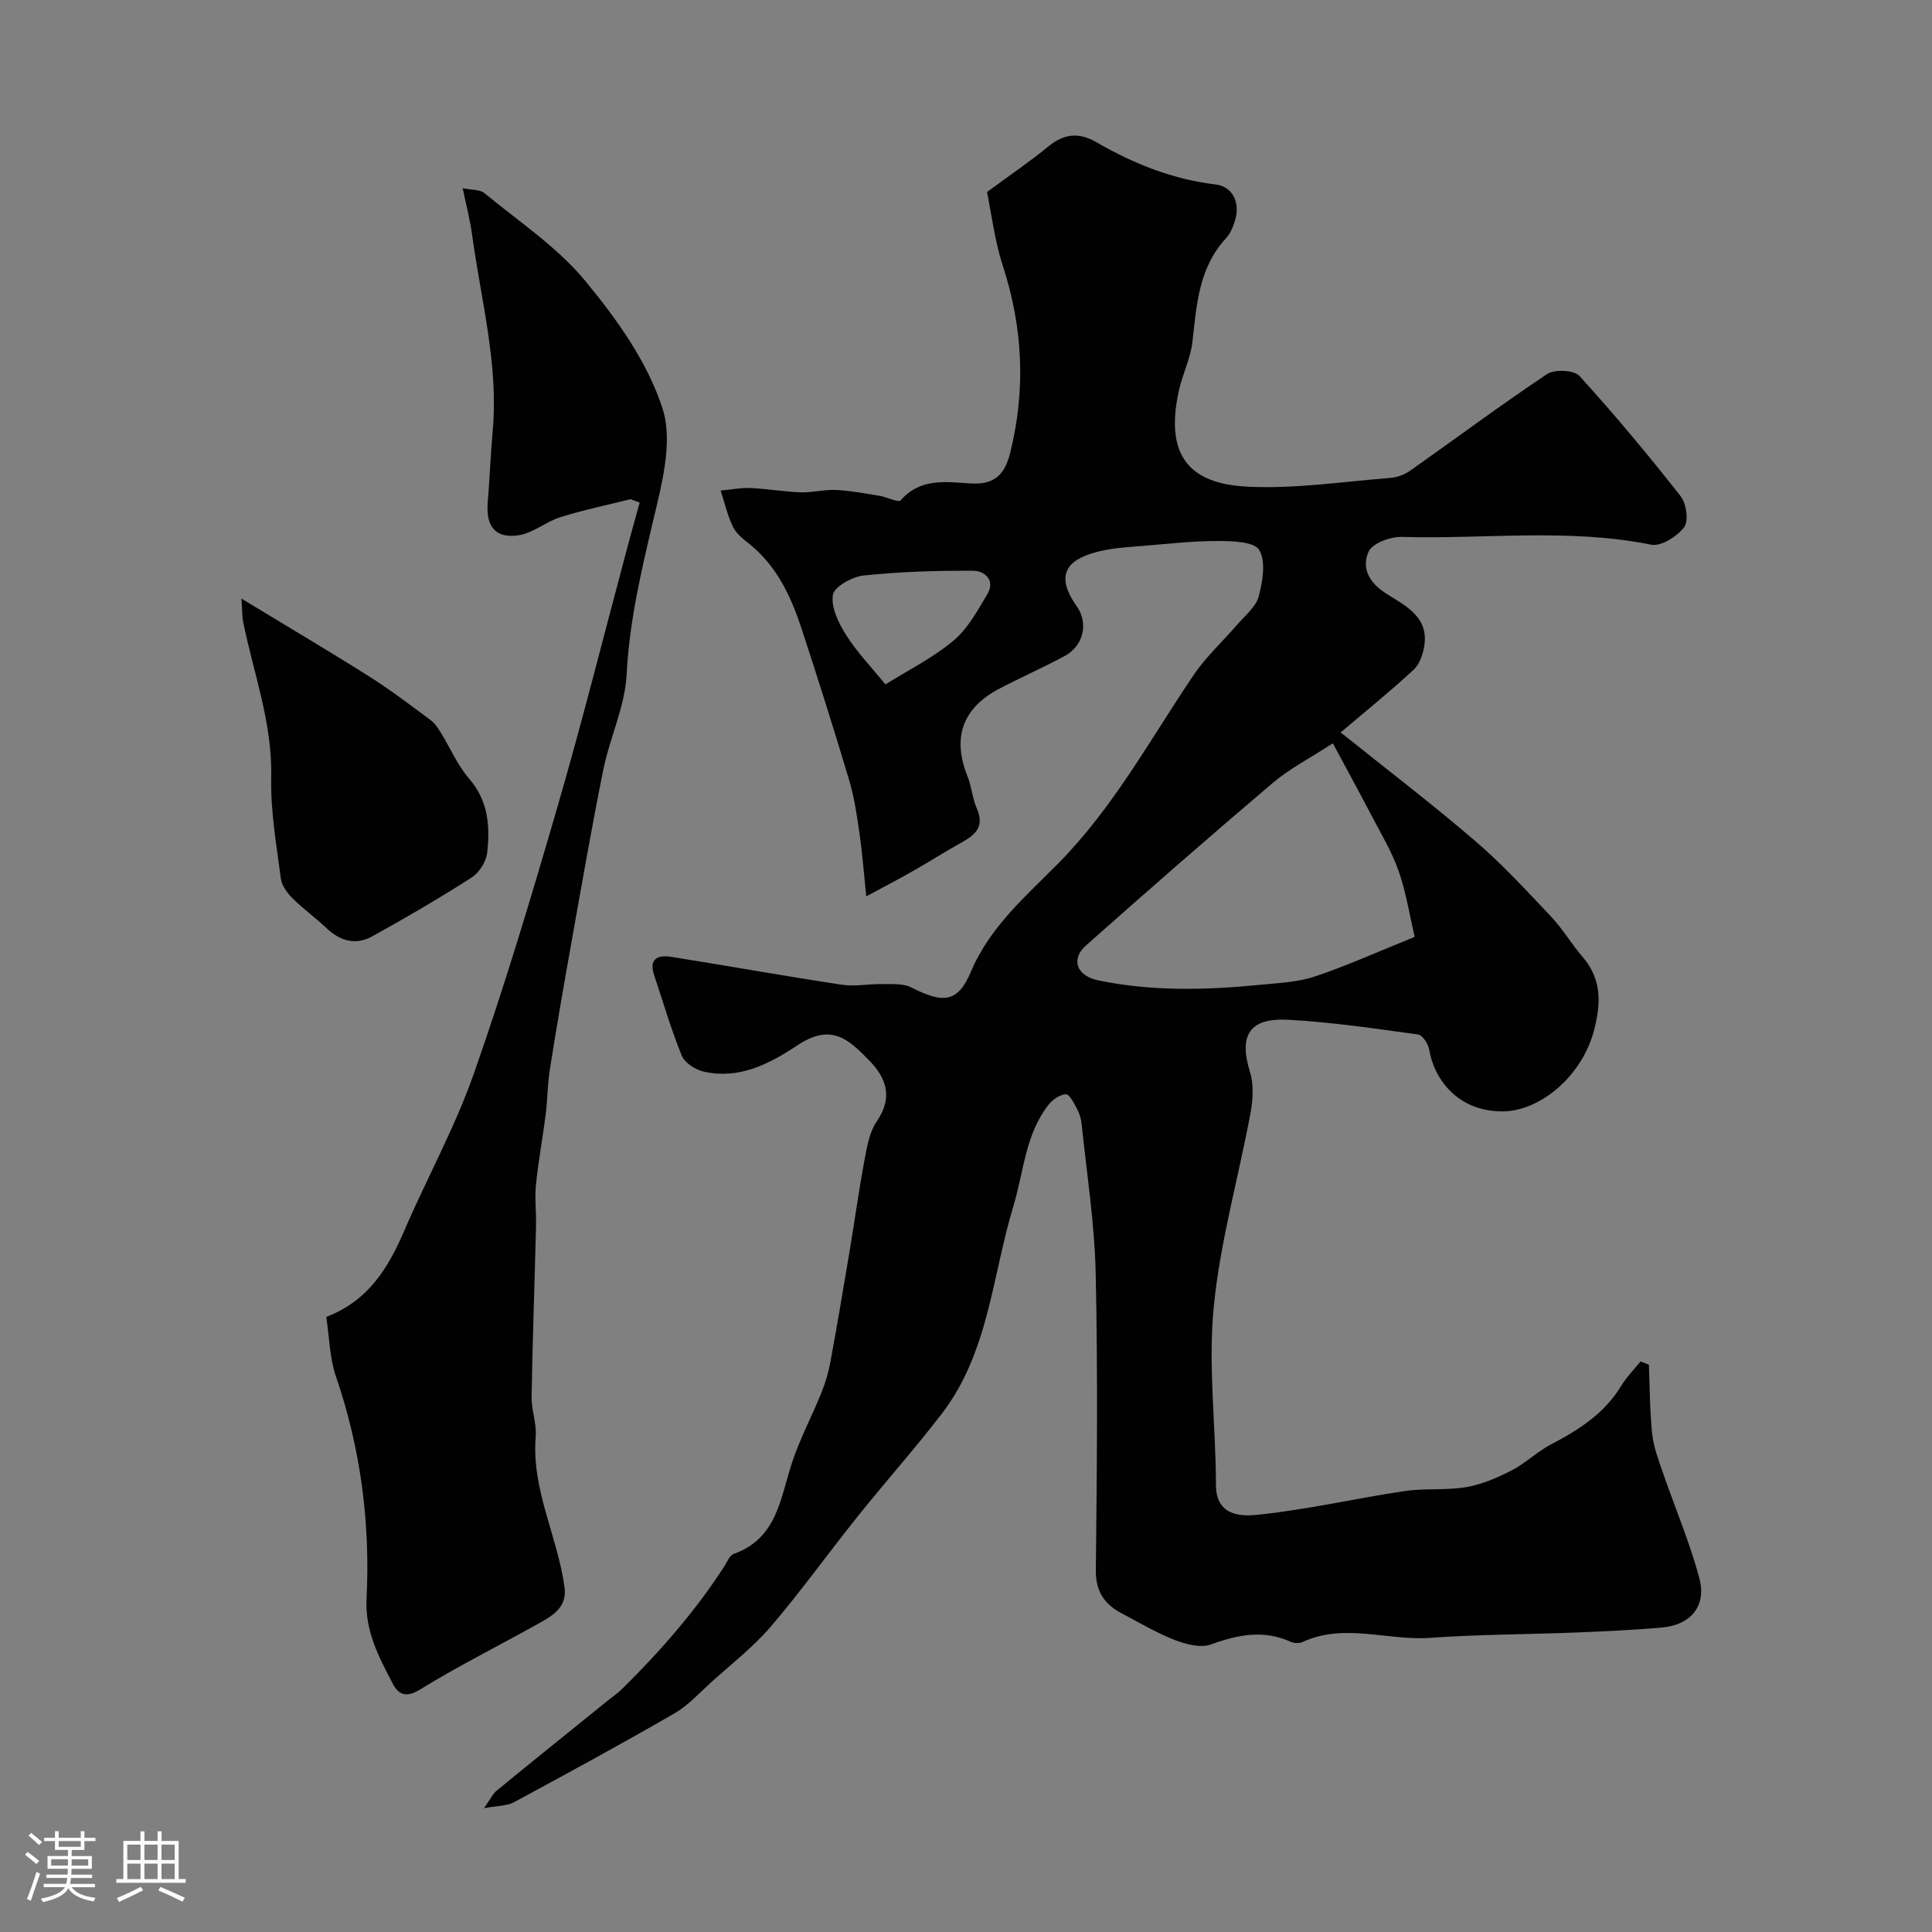 <svg enable-background="new 0 0 400 400" viewBox="0 0 400 400" xmlns="http://www.w3.org/2000/svg"><rect x="0" y="0" width="400" height="400" fill="#808080" stroke="none"/><path d="m5.17 384 .55-.58c.85.61 1.65 1.24 2.4 1.87l-.59.64c-.83-.73-1.62-1.38-2.36-1.93m1.22 9.53-.82-.34c.71-1.76 1.37-3.64 1.98-5.63.24.13.5.25.76.36-.6 1.67-1.24 3.54-1.92 5.61m-.5-13.5.57-.54c.56.44 1.31 1.06 2.26 1.87l-.64.64c-.68-.66-1.41-1.32-2.19-1.97m3.25.46h2.24v-1.36h.77v1.36h4.57v-1.36h.76v1.36h2.28v.69h-2.28v1.84h-2.64v1.26h4.18v2.64h-4.21c0 .45-.02.86-.05 1.21h4.32v.69h-4.38c-.04.34-.1.75-.19 1.22h5.15v.69h-4.82c.87 1.19 2.51 1.92 4.93 2.19-.17.31-.3.57-.37.76-2.77-.49-4.52-1.41-5.26-2.76-.56 1.26-2.3 2.23-5.24 2.9-.12-.24-.26-.48-.43-.72 2.73-.55 4.38-1.34 4.96-2.38h-4.38v-.69h4.65c.1-.38.17-.79.21-1.22h-4.32v-.69h4.4c.03-.34.05-.75.05-1.21h-4.2v-2.64h4.23v-1.26h-2.69v-1.84h-2.24zm1.46 4.46v1.29h3.45c.01-.4.02-.57.01-.53v-.32-.45h-3.46zm1.55-2.59h4.57v-1.19h-4.57zm6.11 2.59h-3.42v.77c-.01.19-.01.37-.02.53h3.44v-1.29z" fill="#fcfbfa"/><path d="m32.63 379.16h.82v1.98h3.54v7.89h1.46v.78h-14.37v-.78h1.46v-7.89h3.54v-1.98h.82v1.98h2.73zm-3.49 11.48.5.73c-1.61.82-3.28 1.63-5 2.41-.13-.27-.28-.55-.44-.82 1.75-.72 3.4-1.49 4.94-2.32m-2.78-5.55h2.73v-3.18h-2.73zm0 3.95h2.73v-3.2h-2.73zm3.54-3.95h2.73v-3.18h-2.73zm0 3.95h2.73v-3.2h-2.73zm7.89 4.68c-1.84-.92-3.51-1.7-5.02-2.32l.45-.73c1.89.8 3.57 1.55 5.04 2.23zm-1.62-11.81h-2.73v3.18h2.73zm-2.73 7.13h2.73v-3.2h-2.73z" fill="#fcfbfa"/><g fill="#010102"><path d="m179.35 185.58c-.57-5.47-.84-9.2-1.38-12.88-.55-3.71-1.06-7.47-2.12-11.05-3.16-10.58-6.48-21.11-9.93-31.6-2.17-6.6-5.08-12.82-10.7-17.37-1.29-1.04-2.76-2.15-3.45-3.57-1.15-2.37-1.74-5.01-2.57-7.54 2.05-.19 4.1-.61 6.13-.53 3.49.15 6.97.77 10.46.89 2.44.08 4.9-.61 7.33-.49 3.01.15 6 .72 8.99 1.21 1.52.25 3.89 1.47 4.36.94 4.04-4.65 9.35-3.83 14.36-3.5 4.92.33 7.16-1.67 8.31-6.3 3.26-13.11 2.66-25.93-1.52-38.77-1.69-5.2-2.34-10.75-3.27-15.26 4.98-3.67 8.99-6.39 12.73-9.46 3.24-2.66 6.33-2.93 9.93-.85 7.67 4.43 15.71 7.67 24.66 8.74 3.4.41 5.1 3.53 4.1 7.21-.38 1.39-.99 2.89-1.94 3.93-5.63 6.09-6.08 13.72-6.94 21.37-.39 3.5-2.1 6.83-2.85 10.32-2.97 13.69 2.58 19.17 14.27 19.74 9.8.48 19.7-1.04 29.54-1.81 1.4-.11 2.93-.67 4.08-1.48 9.47-6.67 18.76-13.61 28.39-20.03 1.54-1.03 5.57-.83 6.69.4 7.29 8.01 14.24 16.36 20.94 24.88 1.19 1.52 1.71 5.13.74 6.42-1.45 1.92-4.79 4.04-6.83 3.63-17.14-3.45-34.42-1.12-51.62-1.61-2.37-.07-6.1 1.31-6.89 3.06-1.27 2.81-.46 5.83 3.1 8.3 3.7 2.56 9.35 4.7 8.46 11.02-.25 1.79-.96 3.93-2.21 5.1-4.81 4.46-9.93 8.59-15.13 13 9.22 7.39 18.71 14.64 27.77 22.4 5.6 4.8 10.64 10.28 15.73 15.66 2.46 2.6 4.3 5.76 6.64 8.48 4.02 4.67 3.73 9.83 2.27 15.3-2.46 9.24-11.08 16.71-19.14 16.62-8.91-.09-13.87-6.45-14.95-12.82-.2-1.17-1.37-2.97-2.28-3.1-8.93-1.22-17.88-2.56-26.87-3.05-8.11-.44-10.29 3.25-7.94 10.83.8 2.6.62 5.73.11 8.47-2.5 13.41-6.3 26.68-7.62 40.19-1.19 12.15.44 24.55.46 36.84.02 6.47 5.29 6.5 8.6 6.16 10.19-1.04 20.23-3.38 30.38-4.9 4.23-.64 8.63-.11 12.84-.83 3.24-.55 6.44-1.94 9.4-3.46 2.87-1.48 5.27-3.87 8.13-5.37 5.75-3.01 11.07-6.39 14.55-12.13 1.1-1.82 2.65-3.37 4-5.05.58.22 1.16.44 1.73.66.2 4.79.19 9.6.69 14.35.28 2.66 1.27 5.27 2.15 7.83 2.53 7.35 5.61 14.54 7.61 22.02 1.54 5.75-1.77 9.68-7.68 10.21-5.91.54-11.86.8-17.8 1.04-10.1.4-20.22.39-30.3 1.11-8.79.63-17.7-3.14-26.37.86-.68.31-1.76.27-2.46-.04-5.63-2.56-10.95-1.47-16.52.55-2.14.77-5.19-.04-7.51-.94-3.76-1.46-7.28-3.57-10.88-5.46-3.61-1.9-5.48-4.52-5.43-9.02.23-20.5.42-41-.03-61.49-.23-10.31-1.85-20.58-2.91-30.87-.11-1.11-.49-2.25-1.01-3.23-.6-1.12-1.54-2.94-2.25-2.91-1.23.06-2.71 1.08-3.54 2.12-4.86 6.12-5.16 13.84-7.31 20.96-4.4 14.52-5.13 30.41-14.83 43.05-5.59 7.28-11.72 14.15-17.46 21.32-6.04 7.54-11.67 15.42-17.94 22.75-3.68 4.29-8.24 7.82-12.46 11.64-2.44 2.21-4.72 4.75-7.52 6.36-10.96 6.32-22.08 12.38-33.22 18.39-1.44.78-3.34.7-6.19 1.23 1.34-1.9 1.8-2.96 2.59-3.61 7.66-6.28 15.38-12.49 23.09-18.72 1.02-.82 2.12-1.57 3.04-2.49 7.79-7.71 14.99-15.92 20.96-25.14.62-.95 1.14-2.37 2.02-2.69 9.13-3.25 9.65-11.74 12.16-19.17 1.64-4.86 4.08-9.45 6-14.22.83-2.06 1.47-4.25 1.87-6.44 1.39-7.52 2.66-15.06 3.92-22.61 1.08-6.43 1.96-12.9 3.16-19.31.5-2.69 1.02-5.64 2.51-7.81 3.35-4.89 2.06-8.88-1.55-12.58-4.32-4.43-7.85-7.82-14.88-3.16-5.86 3.88-12.01 7.07-19.32 5.47-1.75-.38-4.01-1.81-4.63-3.34-2.22-5.4-3.82-11.05-5.7-16.59-1.2-3.53.8-4.29 3.56-3.85 11.76 1.87 23.48 3.98 35.25 5.76 2.74.42 5.63-.18 8.45-.13 2 .04 4.28-.16 5.95.69 6.56 3.35 9.63 3.22 12.34-3.21 3.95-9.36 11.43-15.71 18.12-22.48 11.46-11.62 19.05-25.73 28.01-38.99 2.56-3.79 6.05-6.96 9.05-10.46 1.6-1.86 3.84-3.63 4.42-5.8.82-3.11 1.53-7.24.1-9.63-1.04-1.74-5.61-1.84-8.61-1.85-5.09-.01-10.19.58-15.28 1-2.93.24-5.9.39-8.75 1.03-6.11 1.38-10.32 4.15-5.15 11.45 2.54 3.59 1.36 8.25-2.43 10.3-4.46 2.42-9.12 4.45-13.61 6.81-7.65 4.02-9.76 10.2-6.54 18.18.85 2.1.98 4.49 1.89 6.55 1.92 4.33-.91 5.87-3.91 7.54-3.06 1.71-6.01 3.61-9.06 5.33-2.94 1.7-5.94 3.25-9.9 5.38zm113.55 8.39c-1.08-4.58-1.79-9.24-3.32-13.62-1.38-3.95-3.6-7.63-5.55-11.37-2.71-5.19-5.52-10.32-8.08-15.09-4.83 3.15-8.97 5.26-12.41 8.18-13.04 11.07-25.92 22.33-38.71 33.69-3.2 2.84-1.92 6.29 2.53 7.21 11.2 2.33 22.51 2.02 33.81.9 3.72-.37 7.59-.53 11.08-1.71 6.56-2.19 12.9-5.06 20.65-8.19zm-109.58-52.27c4.54-2.84 9.71-5.42 14.04-9.02 2.99-2.49 5.03-6.25 7.07-9.69 1.71-2.88-.61-4.81-2.93-4.82-7.57-.04-15.18.19-22.7.98-2.36.25-6.1 2.33-6.36 4.02-.41 2.6 1.19 5.86 2.76 8.33 2.22 3.53 5.2 6.61 8.12 10.2z"/><path d="m130.53 103.35c-4.84 1.22-9.74 2.23-14.5 3.72-3.01.94-5.69 3.33-8.71 3.76-4.81.69-6.74-1.88-6.34-6.8.41-4.94.59-9.9 1.03-14.84 1.23-13.85-2.46-27.17-4.28-40.68-.39-2.89-1.14-5.72-1.93-9.54 1.81.38 3.55.23 4.51 1.03 7.11 5.86 15.02 11.11 20.81 18.1 6.57 7.93 12.98 16.9 16.06 26.51 2.24 6.98-.24 15.92-2.06 23.65-2.45 10.38-4.83 20.59-5.38 31.35-.34 6.68-3.5 13.16-4.85 19.84-2.51 12.43-4.66 24.93-6.89 37.41-1.46 8.2-2.88 16.4-4.17 24.63-.48 3.07-.47 6.22-.86 9.31-.61 4.84-1.52 9.65-2.01 14.51-.28 2.82.09 5.7.02 8.54-.29 11.77-.72 23.53-.92 35.3-.05 2.76 1.07 5.56.85 8.28-.89 10.95 4.5 20.63 5.96 31.09.62 4.4-2.62 6.07-5.63 7.76-8.1 4.53-16.43 8.68-24.32 13.54-2.97 1.83-4.48.9-5.61-1.25-2.87-5.49-5.76-10.87-5.42-17.57.79-15.7-1.21-31.09-6.35-46.06-1.3-3.8-1.34-8.03-1.99-12.29 8.71-3.32 12.83-10.13 16.14-17.82 4.68-10.88 10.47-21.34 14.39-32.47 6.4-18.22 11.95-36.76 17.34-55.32 5.21-17.95 9.75-36.1 14.59-54.16.79-2.95 1.62-5.89 2.43-8.83-.64-.25-1.27-.47-1.91-.7z"/><path d="m49.98 123.93c9.47 5.75 18.09 10.84 26.55 16.18 4.37 2.76 8.49 5.92 12.65 9 .86.64 1.51 1.65 2.09 2.59 1.97 3.19 3.47 6.76 5.89 9.55 3.97 4.61 4.32 9.9 3.7 15.34-.21 1.84-1.67 4.11-3.23 5.11-6.73 4.3-13.63 8.34-20.62 12.19-3.31 1.82-6.54 1-9.34-1.67-2.26-2.15-4.83-3.98-7.04-6.17-1.12-1.11-2.29-2.65-2.48-4.12-.9-6.97-2.16-14-2-20.97.26-11.23-3.63-21.52-5.81-32.2-.21-1.09-.17-2.23-.36-4.83z"/></g></svg>